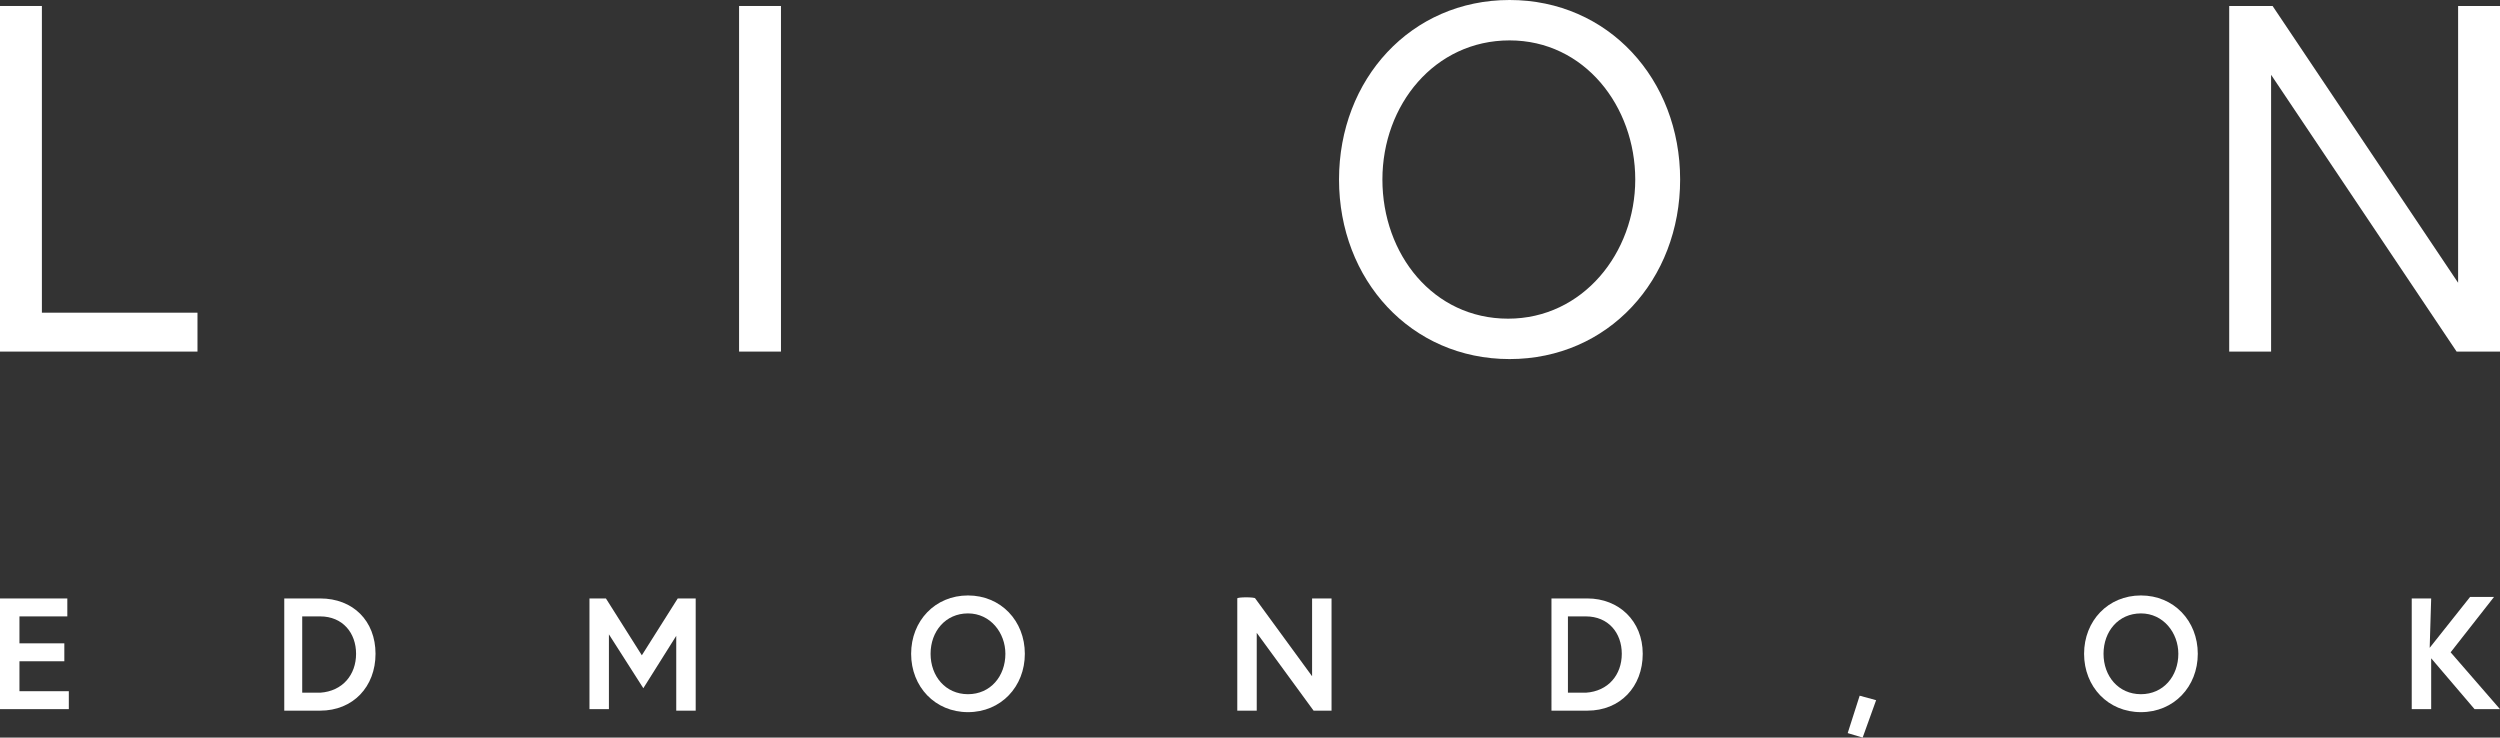 <?xml version="1.0" encoding="utf-8"?>
<!-- Generator: Adobe Illustrator 27.2.0, SVG Export Plug-In . SVG Version: 6.00 Build 0)  -->
<svg version="1.1" id="Layer_2_00000146474556255701520230000014292786932828433087_"
	 xmlns="http://www.w3.org/2000/svg" xmlns:xlink="http://www.w3.org/1999/xlink" x="0px" y="0px" viewBox="0 0 167.1 49.3"
	 style="enable-background:new 0 0 167.1 49.3;" xml:space="preserve">
<rect x="0" y="0" width="167.1" height="49.3" fill="#333333" stroke="none"/>
<style type="text/css">
	.st0{opacity:1;fill:#FFFFFF;}
</style>
<path class="st0" d="M0,0.4h2.8v20.5h10.4v2.6H0V0.4z"/>
<path class="st0" d="M49.4,0.4h2.8v23.1h-2.8V0.4z"/>
<path class="st0" d="M112.3,12c0,6.7-4.8,12-11.4,12s-11.4-5.3-11.4-12s4.8-12,11.4-12S112.3,5.3,112.3,12z M109.3,12
	c0-4.9-3.4-9.3-8.4-9.3S92.4,7,92.4,12s3.4,9.3,8.4,9.3S109.3,16.9,109.3,12z"/>
<path class="st0" d="M151.9,0.4l12.4,18.5V0.4h2.8v23.1h-2.9L151.8,5v18.5h-2.8V0.4H151.9z"/>
<path class="st0" d="M1.3,43h3v1.2h-3v2h3.3v1.2H0V40h4.5v1.2H1.3C1.3,41.2,1.3,43,1.3,43z"/>
<path class="st0" d="M25.1,43.7c0,2.2-1.5,3.8-3.7,3.8H19V40h2.4C23.6,40,25.1,41.5,25.1,43.7L25.1,43.7z M23.8,43.7
	c0-1.4-0.9-2.5-2.4-2.5h-1.2v5.1h1.2C22.9,46.2,23.8,45.1,23.8,43.7L23.8,43.7z"/>
<path class="st0" d="M40.5,40l2.4,3.8l2.4-3.8h1.2v7.5h-1.3v-5L43,46l-2.3-3.6v5h-1.3V40H40.5L40.5,40z"/>
<path class="st0" d="M68.5,43.7c0,2.2-1.6,3.9-3.8,3.9s-3.8-1.7-3.8-3.9s1.6-3.9,3.8-3.9S68.5,41.5,68.5,43.7z M67.2,43.7
	c0-1.4-1-2.7-2.5-2.7s-2.5,1.2-2.5,2.7s1,2.7,2.5,2.7C66.2,46.4,67.2,45.2,67.2,43.7z"/>
<path class="st0" d="M83.9,40l3.8,5.2v-5.2h1.3v7.5h-1.2L84,42.3v5.2h-1.3v-7.5C82.7,39.9,83.9,39.9,83.9,40z"/>
<path class="st0" d="M109.8,43.7c0,2.2-1.5,3.8-3.7,3.8h-2.4V40h2.4C108.2,40,109.8,41.5,109.8,43.7L109.8,43.7z M108.4,43.7
	c0-1.4-0.9-2.5-2.4-2.5h-1.2v5.1h1.2C107.5,46.2,108.4,45.1,108.4,43.7L108.4,43.7z"/>
<path class="st0" d="M125.4,46.8l-0.9,2.5l-1-0.3l0.8-2.5L125.4,46.8z"/>
<path class="st0" d="M146.9,43.7c0,2.2-1.6,3.9-3.8,3.9s-3.8-1.7-3.8-3.9s1.6-3.9,3.8-3.9S146.9,41.5,146.9,43.7z M145.6,43.7
	c0-1.4-1-2.7-2.5-2.7s-2.5,1.2-2.5,2.7s1,2.7,2.5,2.7S145.6,45.2,145.6,43.7z"/>
<path class="st0" d="M162.4,43.3l2.7-3.4h1.6l-2.9,3.7l3.3,3.8h-1.7l-2.9-3.4v3.4h-1.3V40h1.3L162.4,43.3L162.4,43.3z"/>
</svg>
